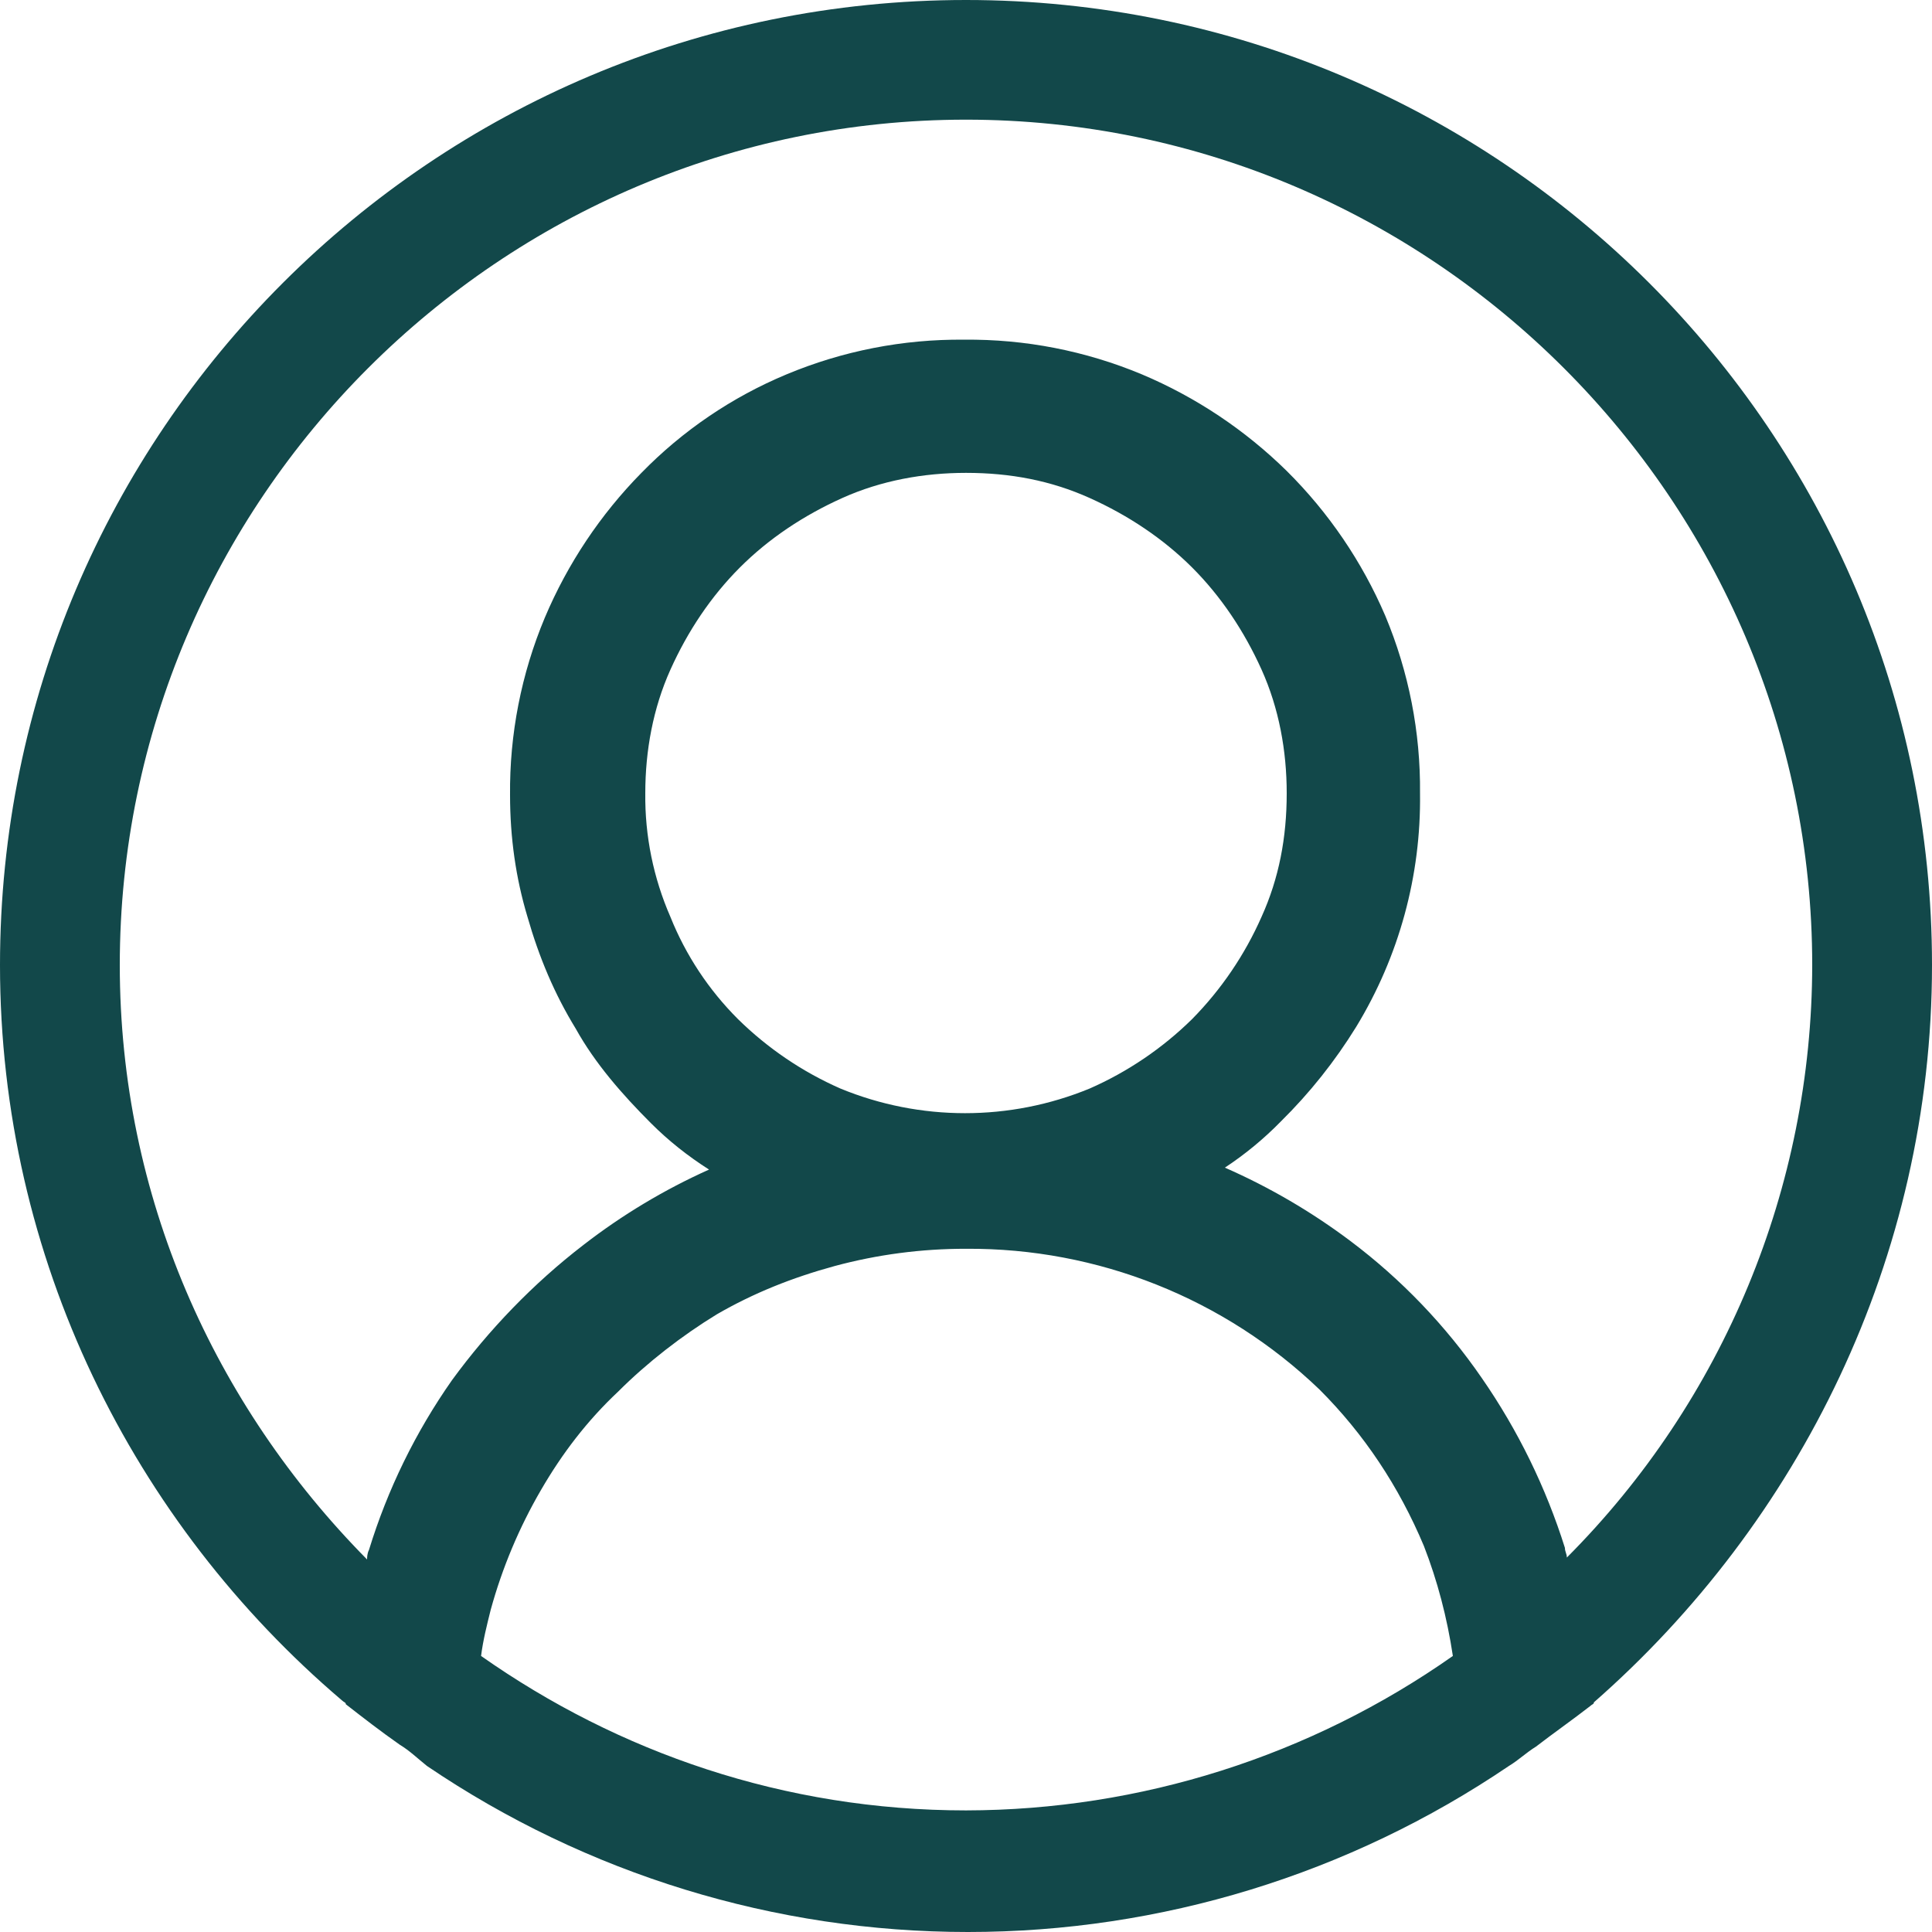 <svg width="49" height="49" viewBox="0 0 49 49" fill="none" xmlns="http://www.w3.org/2000/svg">
<path d="M49 24.476C49 10.964 38.024 0 24.5 0C10.976 0 0 10.964 0 24.476C0 31.917 3.381 38.624 8.673 43.126C8.722 43.175 8.771 43.175 8.771 43.224C9.212 43.567 9.653 43.91 10.143 44.253C10.388 44.4 10.584 44.593 10.829 44.789C14.878 47.534 19.657 49.001 24.549 49C29.441 49.001 34.22 47.534 38.269 44.789C38.514 44.642 38.71 44.449 38.955 44.299C39.396 43.959 39.886 43.616 40.327 43.273C40.376 43.224 40.425 43.224 40.425 43.175C45.619 38.621 49 31.917 49 24.476ZM24.5 45.916C19.894 45.916 15.68 44.446 12.201 41.999C12.25 41.607 12.348 41.218 12.446 40.826C12.738 39.764 13.166 38.744 13.72 37.791C14.259 36.86 14.896 36.027 15.68 35.292C16.415 34.557 17.297 33.874 18.179 33.335C19.11 32.796 20.09 32.404 21.168 32.11C22.254 31.817 23.375 31.67 24.5 31.672C27.84 31.649 31.058 32.93 33.467 35.243C34.594 36.37 35.476 37.693 36.113 39.209C36.456 40.091 36.701 41.022 36.848 41.999C33.232 44.541 28.921 45.909 24.5 45.916ZM17.003 23.254C16.571 22.265 16.354 21.196 16.366 20.118C16.366 19.043 16.562 17.965 17.003 16.985C17.444 16.005 18.032 15.126 18.767 14.391C19.502 13.656 20.384 13.071 21.364 12.63C22.344 12.189 23.422 11.993 24.5 11.993C25.627 11.993 26.656 12.189 27.636 12.63C28.616 13.071 29.498 13.659 30.233 14.391C30.968 15.126 31.556 16.008 31.997 16.985C32.438 17.965 32.634 19.043 32.634 20.118C32.634 21.245 32.438 22.274 31.997 23.25C31.571 24.216 30.974 25.096 30.233 25.848C29.481 26.587 28.601 27.184 27.636 27.608C25.611 28.441 23.34 28.441 21.315 27.608C20.35 27.184 19.47 26.587 18.718 25.848C17.976 25.107 17.393 24.227 17.003 23.254ZM39.739 39.503C39.739 39.405 39.69 39.356 39.69 39.258C39.208 37.725 38.498 36.273 37.583 34.952C36.667 33.621 35.542 32.447 34.251 31.476C33.265 30.735 32.196 30.11 31.066 29.614C31.58 29.275 32.056 28.882 32.487 28.441C33.218 27.72 33.859 26.914 34.398 26.04C35.483 24.258 36.044 22.205 36.015 20.118C36.03 18.573 35.73 17.041 35.133 15.616C34.544 14.243 33.695 12.996 32.634 11.944C31.575 10.903 30.328 10.071 28.959 9.494C27.532 8.898 25.998 8.599 24.451 8.615C22.904 8.6 21.37 8.9 19.943 9.497C18.563 10.073 17.313 10.922 16.268 11.993C15.227 13.051 14.396 14.297 13.818 15.665C13.221 17.09 12.921 18.622 12.936 20.167C12.936 21.245 13.083 22.274 13.377 23.25C13.671 24.279 14.063 25.21 14.602 26.089C15.092 26.971 15.778 27.755 16.513 28.49C16.954 28.931 17.444 29.32 17.983 29.663C16.849 30.172 15.78 30.813 14.798 31.574C13.524 32.554 12.397 33.727 11.466 35.001C10.542 36.317 9.831 37.77 9.359 39.307C9.31 39.405 9.31 39.503 9.31 39.552C5.439 35.635 3.038 30.349 3.038 24.476C3.038 12.679 12.691 3.035 24.5 3.035C36.309 3.035 45.962 12.679 45.962 24.476C45.956 30.11 43.718 35.513 39.739 39.503Z" fill="#12484A"/>
</svg>

